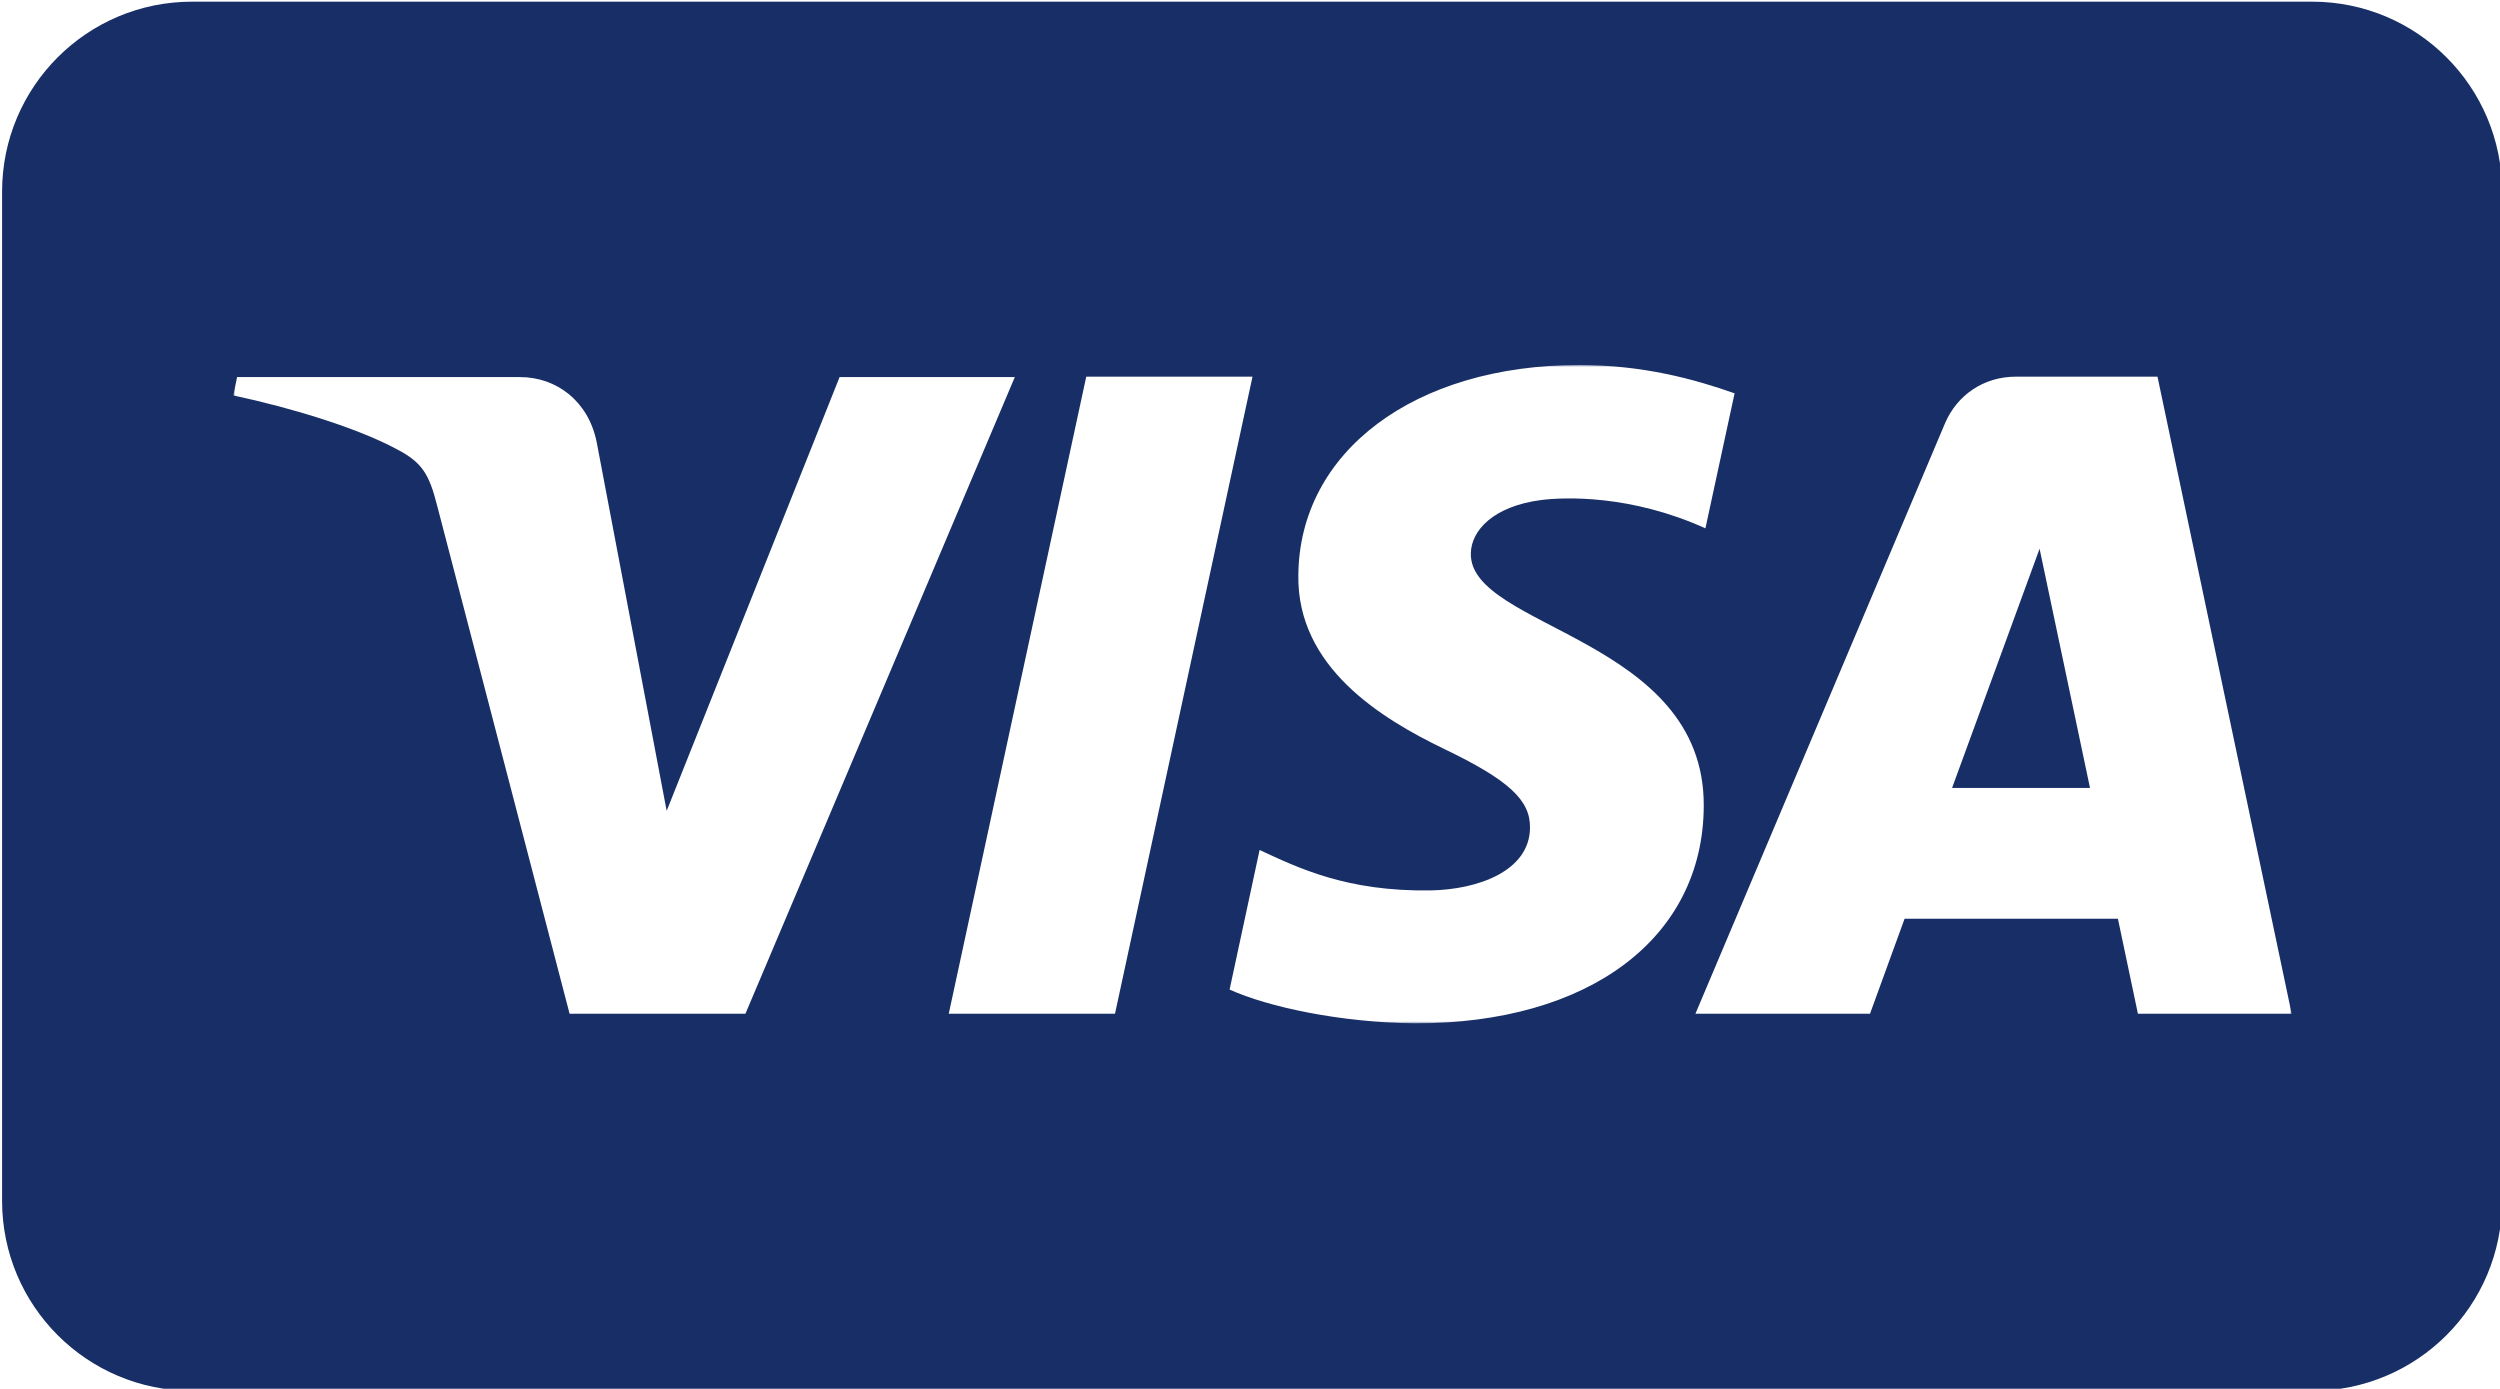 <?xml version="1.0" encoding="utf-8"?>
<!-- Generator: Adobe Illustrator 26.0.1, SVG Export Plug-In . SVG Version: 6.00 Build 0)  -->
<svg version="1.1" id="Layer_1" xmlns="http://www.w3.org/2000/svg" xmlns:xlink="http://www.w3.org/1999/xlink" x="0px" y="0px"
	 viewBox="0 0 600 333.3" style="enable-background:new 0 0 600 333.3;" xml:space="preserve">
<style type="text/css">
	.st0{fill-rule:evenodd;clip-rule:evenodd;fill:#182E66;}
	.st1{filter:url(#Adobe_OpacityMaskFilter);}
	.st2{fill-rule:evenodd;clip-rule:evenodd;fill:#FFFFFF;}
	.st3{mask:url(#b_00000000192729604778841040000012840747823120579766_);}
</style>
<path class="st0" d="M46.1,0.4h508.8c25.2,0,45.6,20.4,45.6,45.6v242.2c0,25.2-20.4,45.6-45.6,45.6H46.1
	c-25.2,0-45.6-20.4-45.6-45.6V46C0.5,20.8,20.9,0.4,46.1,0.4z"/>
<defs>
	<filter id="Adobe_OpacityMaskFilter" filterUnits="userSpaceOnUse" x="56" y="87.6" width="494" height="158.1">
		<feColorMatrix  type="matrix" values="1 0 0 0 0  0 1 0 0 0  0 0 1 0 0  0 0 0 1 0"/>
	</filter>
</defs>
<mask maskUnits="userSpaceOnUse" x="56" y="87.6" width="494" height="158.1" id="b_00000000192729604778841040000012840747823120579766_">
	<g class="st1">
		<path id="a_00000030476812552703265980000005237260491031571860_" class="st2" d="M-3.3-30.9h606c14.6,0,26.3,11.8,26.3,26.3
			v342.5c0,14.6-11.8,26.3-26.3,26.3h-606c-14.6,0-26.3-11.8-26.3-26.3V-4.6C-29.6-19.1-17.8-30.9-3.3-30.9z"/>
	</g>
</mask>
<g class="st3">
	<path class="st2" d="M300.6,90.4l-33,152.9h-39.9l33-152.9L300.6,90.4z M468.5,189.1l21-57.4l12.1,57.4H468.5z M513.1,243.3H550
		L517.8,90.4h-34c-7.7,0-14.1,4.4-17,11.2l-59.9,141.7h41.9l8.3-22.8h51.2L513.1,243.3z M408.9,193.4c0.2-40.3-56.3-42.6-55.9-60.6
		c0.1-5.5,5.4-11.3,16.9-12.8c5.7-0.7,21.5-1.3,39.4,6.8l7-32.4c-9.6-3.4-22-6.8-37.3-6.8c-39.5,0-67.2,20.8-67.4,50.5
		c-0.3,22,19.8,34.3,34.9,41.6c15.6,7.5,20.8,12.3,20.7,19c-0.1,10.3-12.4,14.8-23.9,15c-20.1,0.3-31.7-5.4-41-9.7l-7.2,33.5
		c9.3,4.2,26.6,7.9,44.4,8.1C381.3,245.7,408.8,225.2,408.9,193.4z M243.6,90.4l-64.7,152.9h-42.2l-31.8-122
		c-1.9-7.5-3.6-10.3-9.5-13.4c-9.6-5.2-25.4-10-39.4-13l0.9-4.4h67.9c8.7,0,16.4,5.7,18.4,15.6l16.8,88.5l41.5-104.1H243.6z"/>
</g>
</svg>
